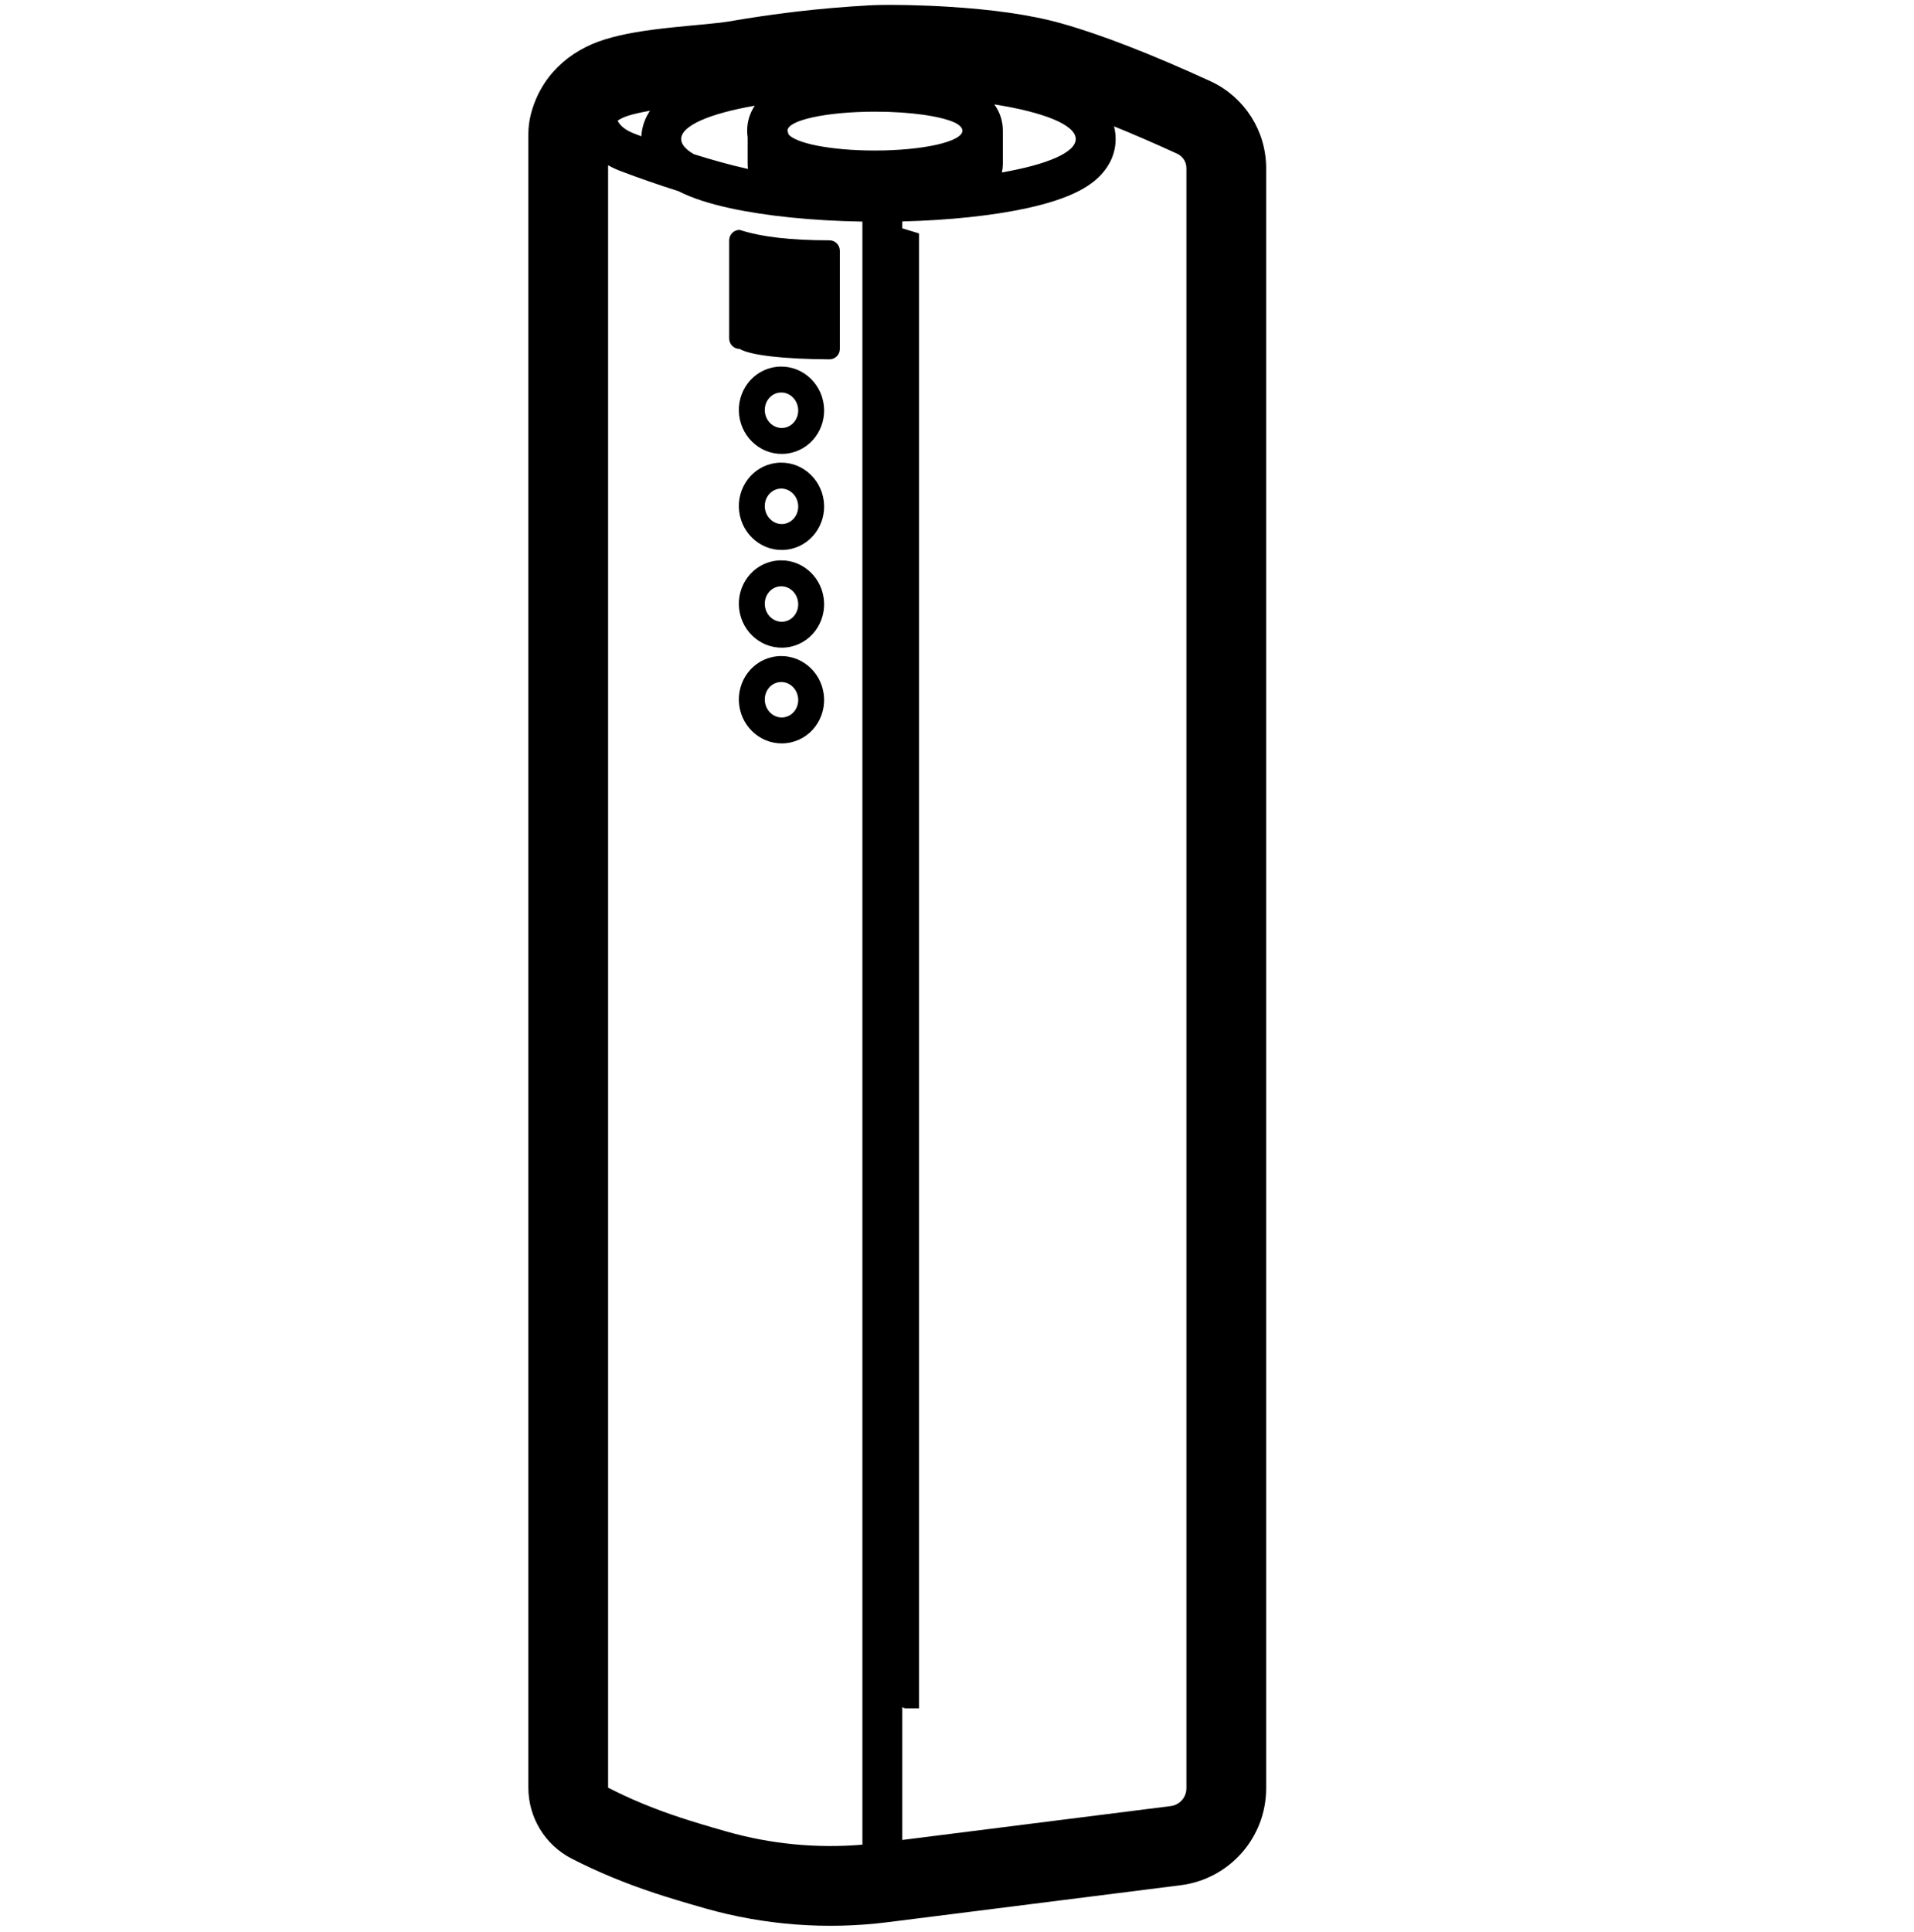 <svg height="969" viewBox="0 0 960 969" width="960" xmlns="http://www.w3.org/2000/svg"><g fill="#000" fill-rule="evenodd"><path d="m465.793 2.879 1.44.062c.721.032 1.444.066 2.168.101l1.448.073c.965.05 1.93.102 2.893.158l1.442.085c21.918 1.333 41.461 3.944 57.289 8.408 20.032 5.65 44.749 15.282 74.567 28.929.201.092.401.185.599.28l.113.055.313.149c16.317 7.938 26.782 24.421 26.997 42.598v812.983c0 24.69-18.37 45.524-42.866 48.615l-146.91 18.538c-30.692 3.873-61.85 1.514-91.607-6.934-10.076-2.86-18.463-5.394-25.23-7.632-14.965-4.948-28.879-10.713-41.732-17.319-13.332-6.853-21.714-20.585-21.714-35.576v-829.193c0-3.342.419-6.671 1.247-9.908 4.902-19.172 19.173-32.092 37.331-37.639 9.352-2.857 19.751-4.515 34.23-6.03 2.637-.276 5.285-.534 8.76-.861.615-.058 1.234-.116 2.066-.193 1.012-.094 1.538-.143 2.002-.187 1.568-.146 2.704-.254 3.783-.358 5.392-.52 8.712-.908 10.618-1.237 22.909-3.953 45.332-6.731 71.277-8.181 2.434-.136 5.686-.209 9.471-.216l1.096-0c5.548.007 12.128.148 18.909.431zm-160.789 79.975-0 813.599c10.955 5.631 22.956 10.603 36.003 14.917 6.156 2.035 14.021 4.412 23.596 7.13 22.09 6.271 45.113 8.481 67.951 6.543l0-813.916c-24.918-.418-48.141-2.767-66.157-6.675-10.574-2.294-19.339-5.108-26.094-8.573l-.058-.03c-9.72-3.077-19.756-6.563-28.878-10.022-2.279-.864-4.402-1.857-6.362-2.974zm253.74-19.503.065.243c.493 1.954.755 4.002.755 6.134 0 7.053-2.869 13.181-7.462 18.05-3.061 3.245-6.794 5.848-11.187 8.102-6.755 3.465-15.52 6.279-26.094 8.573-17.075 3.704-38.827 6.007-62.267 6.594l-.001 811.632 134.637-16.988c4.499-.568 7.873-4.394 7.873-8.929v-812.421c0-3.129-1.824-5.971-4.669-7.273-11.402-5.219-21.952-9.791-31.65-13.716zm-145.554 284.938c1.453 11.836-6.65 22.882-18.549 24.343-11.899 1.461-22.434-7.296-23.887-19.132s6.65-22.882 18.549-24.343c11.899-1.461 22.434 7.296 23.887 19.132zm-22.303-6.229c-4.592.564-7.829 4.976-7.23 9.855.599 4.879 4.807 8.377 9.399 7.813s7.829-4.976 7.23-9.855c-.599-4.879-4.807-8.377-9.399-7.813zm22.303-41.771c1.453 11.836-6.65 22.882-18.549 24.343-11.899 1.461-22.434-7.296-23.887-19.132s6.65-22.882 18.549-24.343c11.899-1.461 22.434 7.296 23.887 19.132zm-22.303-6.229c-4.592.564-7.829 4.976-7.23 9.855.599 4.879 4.807 8.377 9.399 7.813s7.829-4.976 7.23-9.855c-.599-4.879-4.807-8.377-9.399-7.813zm22.303-42.771c1.453 11.836-6.65 22.882-18.549 24.343-11.899 1.461-22.434-7.296-23.887-19.132s6.65-22.882 18.549-24.343c11.899-1.461 22.434 7.296 23.887 19.132zm-22.303-6.229c-4.592.564-7.829 4.976-7.23 9.855.599 4.879 4.807 8.377 9.399 7.813s7.829-4.976 7.23-9.855c-.599-4.879-4.807-8.377-9.399-7.813zm22.303-41.94c1.453 11.836-6.65 22.882-18.549 24.343-11.899 1.461-22.434-7.296-23.887-19.132s6.65-22.882 18.549-24.343c11.899-1.461 22.434 7.296 23.887 19.132zm-22.303-6.229c-4.592.564-7.829 4.976-7.23 9.855.599 4.879 4.807 8.377 9.399 7.813s7.829-4.976 7.23-9.855c-.599-4.879-4.807-8.377-9.399-7.813zm107.832-144.54.102.144c2.594 3.642 4.178 8.031 4.178 13.005 0 .168-.002.335-.006.501l-.009.251.003.06c.004.114.007.229.009.343l.003.345v15c0 1.54-.174 3.039-.504 4.479 22.599-3.934 37.067-9.976 37.067-16.751 0-7.145-16.093-13.475-40.844-17.377zm-120.157.652-.015.004c-22.5 3.935-36.894 9.963-36.894 16.721 0 2.681 2.265 5.246 6.402 7.612 9.488 2.965 18.516 5.476 25.729 7.06.469.103.935.203 1.399.301-.107-.772-.167-1.557-.18-2.355l-.003-.346-0-13.09c-.163-1.092-.248-2.217-.248-3.37 0-4.729 1.431-8.962 3.811-12.537zm60.437 2.997c-24.301 0-44 4.253-44 9.5 0 .511.187 1.012.546 1.501l-.324-.001c3.124 4.802 21.414 8.487 43.509 8.487 24.29 0 43.98-4.454 43.98-9.948 0-1.409-1.296-2.75-3.633-3.965-6.92-3.288-22.263-5.574-40.079-5.574zm-112.983-.448-.291.049c-3.861.664-7.423 1.438-10.459 2.366-2.156.659-3.986 1.511-5.49 2.557 1.414 2.8 4.155 4.888 8.679 6.603 1.065.404 2.143.808 3.233 1.212.257-4.741 1.822-9.04 4.328-12.787z" fill-rule="nonzero"/><path d="m370.973 115.279c5.52 1.787 12.011 3.106 19.474 3.958 7.463.852 15.981 1.278 25.554 1.278 2.892 0 5.236 2.344 5.236 5.236v49.216c0 2.892-2.344 5.236-5.236 5.236-11.581-.074-21.294-.567-29.138-1.479s-13.141-2.164-15.889-3.757c-2.892 0-5.236-2.344-5.236-5.236v-49.216c0-2.892 2.344-5.236 5.236-5.236z"/><path d="m442.654 114.083h8.492l9.804 2.985v739.591h-6.962l-11.335-4.074z"/></g></svg>